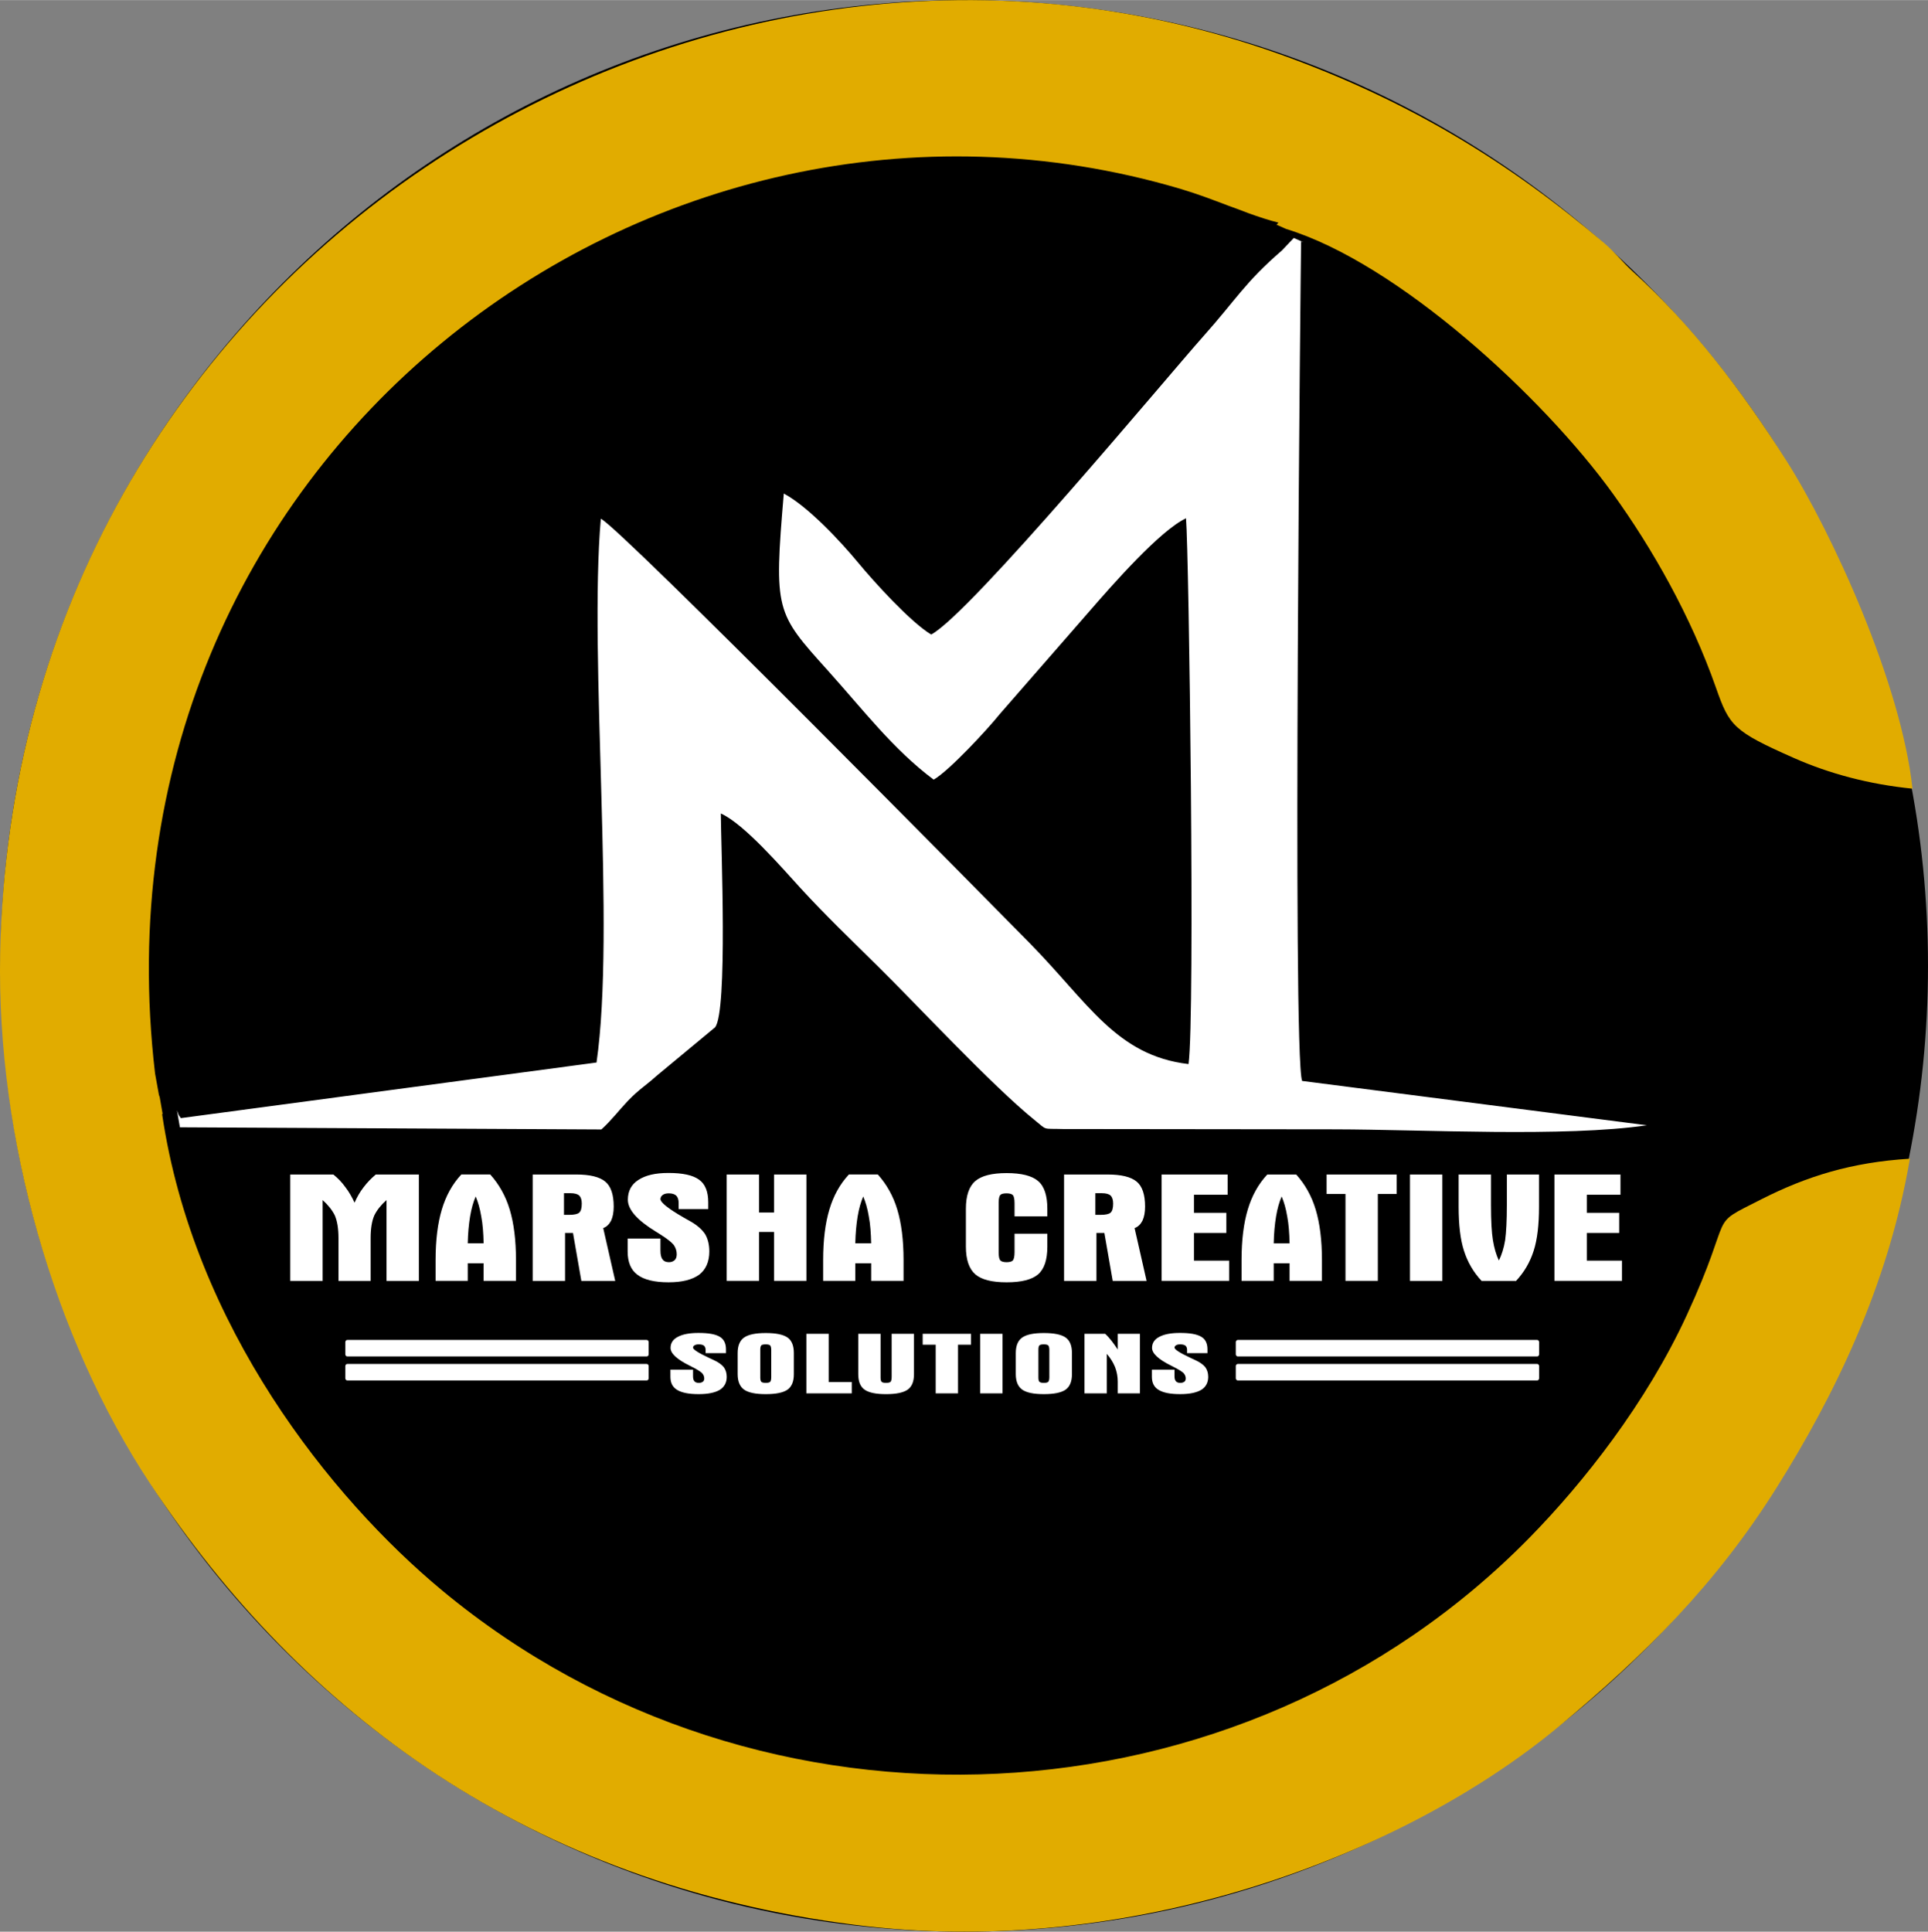 <?xml version="1.0" encoding="UTF-8"?>
<!DOCTYPE svg PUBLIC "-//W3C//DTD SVG 1.1//EN" "http://www.w3.org/Graphics/SVG/1.1/DTD/svg11.dtd">
<!-- Creator: CorelDRAW 2019 (64-Bit) -->
<svg xmlns="http://www.w3.org/2000/svg" xml:space="preserve" width="2.124in" height="2.128in" version="1.1" style="shape-rendering:geometricPrecision; text-rendering:geometricPrecision; image-rendering:optimizeQuality; fill-rule:evenodd; clip-rule:evenodd"
viewBox="0 0 2124.31 2128.08"
 xmlns:xlink="http://www.w3.org/1999/xlink"
 xmlns:xodm="http://www.corel.com/coreldraw/odm/2003">
 <rect x="0" y="0" width="2124.31" height="2128.08" fill="#808080" stroke="none"/>
 <defs>
  <style type="text/css">
   <![CDATA[
    .fil0 {fill:black}
    .fil1 {fill:#E1AC00}
    .fil2 {fill:white}
    .fil3 {fill:white;fill-rule:nonzero}
   ]]>
  </style>
 </defs>
 <g id="Layer_x0020_1">
  <g id="_1800827012656">
   <path class="fil0" d="M1062.49 0.01c586.43,0 1061.82,476.38 1061.82,1064.03 0,587.65 -475.39,1064.04 -1061.82,1064.04 -586.42,0 -1061.81,-476.38 -1061.81,-1064.04 0,-587.65 475.39,-1064.03 1061.81,-1064.03z"/>
   <path class="fil1" d="M487.27 1752.23c-122.98,-102.04 -274.23,-291.4 -308.66,-524.95l0.61 0c-1.15,-6.2 -2.24,-12.43 -3.26,-18.67 -0.25,-0.7 -0.52,-1.49 -0.84,-2.39l-4.27 -23.55c-79.39,-676.34 546.96,-1146.67 1129.3,-974.87 18.15,5.35 36.18,12.21 53.55,18.8 7.23,2.58 14.4,5.26 21.53,8.03 11.61,4.2 22.8,7.91 33.4,10.54l-2.16 2.28c3.58,1.55 7.14,3.13 10.7,4.72 122.96,37.65 283.25,185.18 360.15,291.94 43.04,59.74 85.62,134.37 113.44,213.69 14.76,42.08 19.11,47.66 85.95,77.26 38.9,17.2 82.71,28.96 130.5,33.73 -12.29,-114.89 -87.67,-280.68 -138.89,-361.32 -49.61,-78.13 -104.53,-149.72 -168.96,-208.14 -11.2,-10.16 -20.04,-21.58 -31.8,-31.6 -102.36,-87.14 -214.57,-157.2 -359.18,-208.71 -644.79,-229.66 -1393.46,234.07 -1408.21,991.75 -3.96,203.82 59.26,422.94 164.91,583.17 167.66,254.26 419.2,441.05 775.96,486.52 304.39,38.79 604.75,-75.94 776.4,-218.35 94.75,-78.61 173.63,-157.22 240.45,-263.8 62.48,-99.67 122.53,-221.11 146.45,-361.85 -64.25,3.91 -113.8,19.42 -163.72,44.76 -61.44,31.21 -27.74,9.51 -81.94,127.25 -44.94,97.64 -114.22,185.05 -172.89,244.97 -318.15,324.99 -847.2,350.29 -1198.53,58.8z"/>
   <path class="fil2" d="M794.23 896.11c25.77,11.46 67.96,60.61 87.48,81.9 27.33,29.85 56.89,58.22 85.94,86.85 41.04,40.45 125.82,131.48 171.89,168.7 15.15,12.24 8.38,9.52 31.44,10.24l300.23 0.34c97.05,0.19 252.65,8.85 343.33,-4.48l-379.84 -48.86c-11,-27.87 -1.36,-917.34 -1.15,-924.83 0.88,0.26 1.75,0.53 2.64,0.79 -3.56,-1.59 -7.12,-3.15 -10.7,-4.7l-13 13.72c-40.92,35.35 -50.05,53.59 -86.73,94.72 -38.43,43.07 -256.59,305.6 -299.75,328.47 -22.68,-13.49 -63.33,-58.36 -80.9,-79.65 -18.76,-22.7 -55.07,-61.69 -81.51,-75.68 -11.01,129.79 -8.93,131.13 48.48,194.96 39.13,43.5 72.2,87.05 116.66,120.26 16.94,-9.69 59.36,-55.41 72.8,-72.22l99.46 -114.03c24.26,-27.91 77.11,-88.36 105.76,-101.7 3.23,37.77 10.18,549.05 2.76,601.31 -79.57,-9.33 -110.35,-67.59 -175.12,-133.42 -35.33,-35.89 -452.38,-458.93 -472.4,-467.41 -13.39,153.6 16.41,452.97 -4.74,599.12l-458.03 61.29c-2.29,-3.92 -1.47,-0.63 -4.26,-8.59 1.03,6.25 2.11,12.47 3.26,18.68l464.35 2.39c10.84,-9.73 19.93,-21.76 29.21,-31.46 12.51,-13.04 19.32,-16.49 31.56,-27.54l64.54 -53.54c14.09,-17.68 6.54,-199.74 6.34,-235.64z"/>
   <path class="fil3" d="M425.85 1411.07l0 -89.05c-6.14,5.49 -10.62,11.15 -13.45,16.98 -2.61,6.01 -4.02,14.24 -4.02,24.89l0 6.52 0 40.67 -35.42 0 0 -47.18c0,-10.64 -1.42,-18.88 -4.02,-24.89 -2.84,-5.83 -7.33,-11.49 -13.46,-16.98l0 89.05 -35.67 0 0 -117.2 47.48 0c4.95,3.95 9.45,8.58 13.22,13.9 4.02,5.15 7.33,10.99 10.16,17.16 2.6,-6 5.91,-11.84 9.92,-16.98 4.02,-5.32 8.5,-9.95 13.47,-14.07l47.46 0 0 117.2 -35.66 0zm89.52 -41.35l17.48 0c-0.24,-11.15 -0.94,-21.1 -2.61,-29.68 -1.41,-8.58 -3.54,-15.96 -6.14,-21.96 -2.59,6 -4.72,13.38 -6.14,21.96 -1.42,8.58 -2.36,18.53 -2.6,29.68zm-35.43 41.35l0 -22.99c0,-22.13 2.36,-40.67 6.85,-55.6 4.49,-15.1 11.58,-27.96 21.49,-38.61l31.89 0c9.67,10.81 17,23.68 21.49,38.78 4.48,14.93 6.85,33.46 6.85,55.42l0 22.99 -35.66 0 0 -19.39 -17.48 0 0 19.39 -35.43 0zm141.46 -72.75l5.91 0c5.43,0 9.21,-0.86 10.86,-2.41 1.9,-1.72 2.84,-4.97 2.84,-9.95 0,-4.11 -0.94,-7.03 -2.84,-8.92 -1.89,-1.72 -5.19,-2.57 -9.68,-2.57l-7.09 0 0 23.85zm-34.48 -44.44l47.71 0c15.36,0 25.98,2.57 32.36,7.89 6.14,5.15 9.2,14.24 9.2,27.46 0,6.18 -0.94,11.32 -2.83,15.44 -2.12,4.12 -4.96,6.87 -8.73,8.24l13.23 58.17 -37.32 0 -9.21 -52.85 -8.74 0 0 52.85 -35.67 0 0 -117.2zm160.85 38.09l0 -6.69c0,-3.61 -0.94,-6.35 -2.59,-8.07 -1.9,-1.72 -4.49,-2.57 -8.27,-2.57 -2.83,0 -4.96,0.51 -6.61,1.72 -1.65,1.2 -2.6,2.74 -2.6,4.63 0,3.6 8.5,10.46 25.5,20.25 3.31,1.89 5.91,3.26 7.56,4.28 7.32,4.12 12.75,8.93 16.07,13.91 3.07,5.14 4.72,11.49 4.72,19.22 0,11.32 -3.78,19.91 -11.1,25.57 -7.56,5.49 -18.65,8.41 -33.78,8.41 -15.58,0 -26.92,-2.75 -34.24,-8.24 -7.33,-5.32 -10.87,-14.07 -10.87,-25.74l0 -14.24 36.14 0 0 13.04c0,4.64 0.7,7.89 2.36,9.95 1.42,2.06 3.78,3.09 7.08,3.09 2.59,0 4.72,-0.86 6.38,-2.4 1.41,-1.37 2.12,-3.6 2.12,-6.35 0,-3.78 -1.18,-7.21 -3.3,-10.3 -2.36,-2.91 -7.09,-6.69 -14.41,-11.32 -1.19,-0.86 -3.07,-1.89 -5.44,-3.43 -20.54,-12.53 -30.7,-24.2 -30.7,-35.01 0,-9.44 3.78,-16.81 11.57,-21.79 7.8,-5.15 18.66,-7.72 33.07,-7.72 15.82,0 26.93,2.41 33.78,7.38 6.85,4.81 10.15,13.22 10.15,24.89l0 7.55 -32.59 0zm52.91 -38.09l35.66 0 0 41.87 16.54 0 0 -41.87 35.66 0 0 117.2 -35.66 0 0 -53.88 -16.54 0 0 53.88 -35.66 0 0 -117.2zm141.7 75.84l17.48 0c-0.24,-11.15 -0.95,-21.1 -2.61,-29.68 -1.41,-8.58 -3.54,-15.96 -6.14,-21.96 -2.59,6 -4.72,13.38 -6.14,21.96 -1.42,8.58 -2.36,18.53 -2.6,29.68zm-35.42 41.35l0 -22.99c0,-22.13 2.36,-40.67 6.85,-55.6 4.49,-15.1 11.57,-27.96 21.49,-38.61l31.89 0c9.69,10.81 17.01,23.68 21.5,38.78 4.48,14.93 6.85,33.46 6.85,55.42l0 22.99 -35.66 0 0 -19.39 -17.48 0 0 19.39 -35.42 0zm157.28 -79.45c0,-14.41 3.54,-24.71 10.4,-30.54 6.84,-5.83 18.18,-8.76 34.48,-8.76 16.29,0 27.87,2.92 34.71,8.76 6.86,5.83 10.16,16.13 10.16,30.54l0 8.41 -36.13 0 0 -14.42c0,-4.8 -0.71,-7.72 -1.89,-9.09 -1.19,-1.2 -3.55,-1.89 -6.85,-1.89 -3.31,0 -5.68,0.51 -6.86,1.72 -1.18,1.2 -1.89,3.94 -1.89,8.41l0 3.43 0 52c0,4.46 0.71,7.2 1.89,8.41 1.18,1.2 3.54,1.89 6.86,1.89 3.3,0 5.66,-0.69 6.85,-1.89 1.18,-1.37 1.89,-4.46 1.89,-9.26l0 -2.57 0 -17.67 36.13 0 0 14.24c0,14.41 -3.3,24.54 -10.16,30.54 -6.84,5.84 -18.42,8.76 -34.71,8.76 -16.3,0 -27.64,-2.92 -34.48,-8.76 -6.85,-6 -10.4,-16.13 -10.4,-30.54l0 -41.7zm142.65 6.7l5.91 0c5.43,0 9.21,-0.86 10.86,-2.41 1.9,-1.72 2.84,-4.97 2.84,-9.95 0,-4.11 -0.94,-7.03 -2.84,-8.92 -1.89,-1.72 -5.19,-2.57 -9.68,-2.57l-7.09 0 0 23.85zm-34.48 -44.44l47.71 0c15.36,0 25.98,2.57 32.36,7.89 6.14,5.15 9.2,14.24 9.2,27.46 0,6.18 -0.94,11.32 -2.83,15.44 -2.12,4.12 -4.96,6.87 -8.73,8.24l13.23 58.17 -37.32 0 -9.21 -52.85 -8.74 0 0 52.85 -35.67 0 0 -117.2zm107.46 117.2l0 -117.2 72.75 0 0 22.31 -37.08 0 0 19.91 35.66 0 0 22.13 -35.66 0 0 30.54 38.73 0 0 22.31 -74.4 0zm123.53 -41.35l17.48 0c-0.24,-11.15 -0.94,-21.1 -2.6,-29.68 -1.41,-8.58 -3.54,-15.96 -6.14,-21.96 -2.6,6 -4.73,13.38 -6.14,21.96 -1.43,8.58 -2.37,18.53 -2.61,29.68zm-35.43 41.35l0 -22.99c0,-22.13 2.36,-40.67 6.85,-55.6 4.49,-15.1 11.58,-27.96 21.49,-38.61l31.89 0c9.68,10.81 17,23.68 21.49,38.78 4.48,14.93 6.85,33.46 6.85,55.42l0 22.99 -35.66 0 0 -19.39 -17.48 0 0 19.39 -35.43 0z"/>
   <path class="fil3" d="M1461.68 1315.33l0 -21.45 77.23 0 0 21.45 -20.79 0 0 95.74 -35.66 0 0 -95.74 -20.78 0zm91.87 -21.45l35.66 0 0 117.2 -35.66 0 0 -117.2zm89.28 0l0 33.63c0,17.33 0.7,30.2 2.11,38.78 1.43,8.58 3.55,16.13 6.63,22.31 3.07,-6.35 5.43,-13.73 6.84,-22.31 1.18,-8.57 1.89,-21.44 1.89,-38.78l0 -33.63 35.43 0 0 35.35c0,20.07 -1.89,36.38 -5.91,48.73 -4.01,12.53 -10.39,23.51 -19.37,33.12l-38.02 0c-8.98,-9.61 -15.35,-20.59 -19.36,-33.12 -4.02,-12.35 -5.91,-28.65 -5.91,-48.73l0 -35.35 35.67 0zm69.9 117.2l0 -117.2 72.74 0 0 22.31 -37.08 0 0 19.91 35.67 0 0 22.13 -35.67 0 0 30.54 38.73 0 0 22.31 -74.39 0z"/>
   <path class="fil3" d="M777.45 1490.73l0 -3.74c0,-2.02 -0.65,-3.55 -1.79,-4.51 -1.3,-0.96 -3.1,-1.44 -5.7,-1.44 -1.96,0 -3.42,0.29 -4.56,0.96 -1.15,0.67 -1.79,1.54 -1.79,2.59 0,2.02 5.86,5.85 17.59,11.33 2.28,1.06 4.06,1.82 5.2,2.4 5.06,2.3 8.79,5 11.07,7.78 2.12,2.88 3.26,6.43 3.26,10.75 0,6.34 -2.61,11.14 -7.66,14.31 -5.21,3.07 -12.86,4.7 -23.28,4.7 -10.74,0 -18.56,-1.54 -23.6,-4.61 -5.06,-2.98 -7.5,-7.87 -7.5,-14.41l0 -7.96 24.92 0 0 7.3c0,2.59 0.49,4.41 1.62,5.57 0.98,1.15 2.61,1.73 4.89,1.73 1.8,0 3.26,-0.48 4.39,-1.34 0.98,-0.77 1.47,-2.02 1.47,-3.56 0,-2.11 -0.81,-4.03 -2.28,-5.76 -1.63,-1.63 -4.89,-3.75 -9.94,-6.34 -0.81,-0.48 -2.11,-1.06 -3.74,-1.92 -14.17,-7.01 -21.17,-13.54 -21.17,-19.59 0,-5.28 2.6,-9.41 7.97,-12.2 5.37,-2.88 12.87,-4.32 22.79,-4.32 10.92,0 18.57,1.35 23.3,4.13 4.72,2.69 7,7.4 7,13.92l0 4.23 -22.47 0zm60.25 -2.11l0 29.09c0,2.5 0.49,4.03 1.3,4.71 0.81,0.67 2.44,1.05 4.72,1.05 2.28,0 3.91,-0.38 4.73,-1.05 0.81,-0.77 1.3,-2.5 1.3,-5.19l0 -1.44 0 -28.62c0,-2.69 -0.49,-4.32 -1.3,-5.09 -0.82,-0.67 -2.44,-1.05 -4.73,-1.05 -2.28,0 -3.91,0.29 -4.72,0.96 -0.81,0.67 -1.3,2.21 -1.3,4.7l0 1.92zm-24.92 1.92c0,-8.06 2.44,-13.82 7.17,-17.09 4.72,-3.26 12.54,-4.9 23.77,-4.9 11.24,0 19.21,1.64 23.94,4.9 4.71,3.27 7,9.03 7,17.09l0 23.33c0,8.07 -2.28,13.73 -7,17.09 -4.73,3.26 -12.7,4.9 -23.94,4.9 -11.24,0 -19.06,-1.63 -23.77,-4.9 -4.72,-3.36 -7.17,-9.03 -7.17,-17.09l0 -23.33zm75.71 -21.13l24.59 0 0 53.11 25.41 0 0 12.48 -49.99 0 0 -65.59zm81.74 46.39l0 1.92c0,2.5 0.49,4.03 1.3,4.71 0.82,0.67 2.44,1.05 4.73,1.05 2.44,0 4.06,-0.38 4.89,-1.15 0.81,-0.76 1.3,-2.69 1.3,-5.76l0 -0.76 0 -46.39 24.58 0 0 44.46c0,8.07 -2.28,13.73 -7,17.09 -4.73,3.26 -12.7,4.9 -23.77,4.9 -11.08,0 -18.9,-1.63 -23.61,-4.9 -4.72,-3.26 -7.01,-9.03 -7.01,-17.09l0 -44.46 24.59 0 0 46.39zm46.41 -34.38l0 -12.01 53.25 0 0 12.01 -14.32 0 0 53.58 -24.6 0 0 -53.58 -14.32 0zm63.34 -12.01l24.58 0 0 65.59 -24.58 0 0 -65.59zm64.16 19.21l0 29.09c0,2.5 0.49,4.03 1.3,4.71 0.81,0.67 2.44,1.05 4.72,1.05 2.28,0 3.91,-0.38 4.73,-1.05 0.81,-0.77 1.3,-2.5 1.3,-5.19l0 -1.44 0 -28.62c0,-2.69 -0.49,-4.32 -1.3,-5.09 -0.82,-0.67 -2.44,-1.05 -4.73,-1.05 -2.28,0 -3.91,0.29 -4.72,0.96 -0.81,0.67 -1.3,2.21 -1.3,4.7l0 1.92zm-24.92 1.92c0,-8.06 2.44,-13.82 7.17,-17.09 4.72,-3.26 12.54,-4.9 23.77,-4.9 11.24,0 19.21,1.64 23.94,4.9 4.72,3.27 7,9.03 7,17.09l0 23.33c0,8.07 -2.28,13.73 -7,17.09 -4.72,3.26 -12.7,4.9 -23.94,4.9 -11.24,0 -19.06,-1.63 -23.77,-4.9 -4.72,-3.36 -7.17,-9.03 -7.17,-17.09l0 -23.33zm75.71 -21.13l22.8 0c2.44,2.21 4.72,4.8 7,7.69 2.28,2.88 4.56,6.15 6.84,9.6l0 -17.29 24.43 0 0 65.59 -24.43 0 0 -12.86c0,-5.57 -0.98,-10.85 -2.93,-16.04 -2.11,-5.09 -5.04,-9.98 -9.12,-14.59l0 43.5 -24.59 0 0 -65.59zm113 21.32l0 -3.74c0,-2.02 -0.65,-3.55 -1.78,-4.51 -1.31,-0.96 -3.11,-1.44 -5.7,-1.44 -1.96,0 -3.42,0.29 -4.56,0.96 -1.15,0.67 -1.8,1.54 -1.8,2.59 0,2.02 5.86,5.85 17.59,11.33 2.28,1.06 4.06,1.82 5.2,2.4 5.05,2.3 8.79,5 11.08,7.78 2.11,2.88 3.26,6.43 3.26,10.75 0,6.34 -2.61,11.14 -7.65,14.31 -5.22,3.07 -12.87,4.7 -23.28,4.7 -10.76,0 -18.57,-1.54 -23.61,-4.61 -5.06,-2.98 -7.5,-7.87 -7.5,-14.41l0 -7.96 24.91 0 0 7.3c0,2.59 0.49,4.41 1.62,5.57 0.98,1.15 2.62,1.73 4.89,1.73 1.8,0 3.26,-0.48 4.4,-1.34 0.98,-0.77 1.46,-2.02 1.46,-3.56 0,-2.11 -0.8,-4.03 -2.27,-5.76 -1.64,-1.63 -4.88,-3.75 -9.94,-6.34 -0.8,-0.48 -2.11,-1.06 -3.74,-1.92 -14.17,-7.01 -21.16,-13.54 -21.16,-19.59 0,-5.28 2.6,-9.41 7.97,-12.2 5.37,-2.88 12.87,-4.32 22.79,-4.32 10.93,0 18.57,1.35 23.3,4.13 4.72,2.69 7,7.4 7,13.92l0 4.23 -22.48 0z"/>
   <path class="fil2" d="M1363.92 1502.6l329.64 0c1.27,0 2.29,1.03 2.29,2.29l0 13.6c0,1.26 -1.02,2.3 -2.29,2.3l-329.64 0c-1.26,0 -2.3,-1.04 -2.3,-2.3l0 -13.6c0,-1.26 1.04,-2.29 2.3,-2.29z"/>
   <path class="fil2" d="M1363.92 1476.16l329.64 0c1.27,0 2.29,1.03 2.29,2.29l0 13.6c0,1.27 -1.02,2.3 -2.29,2.3l-329.64 0c-1.26,0 -2.3,-1.03 -2.3,-2.3l0 -13.6c0,-1.26 1.04,-2.29 2.3,-2.29z"/>
   <path class="fil2" d="M382.8 1502.6l329.64 0c1.27,0 2.29,1.03 2.29,2.29l0 13.6c0,1.26 -1.02,2.3 -2.29,2.3l-329.64 0c-1.26,0 -2.29,-1.04 -2.29,-2.3l0 -13.6c0,-1.26 1.04,-2.29 2.29,-2.29z"/>
   <path class="fil2" d="M382.8 1476.16l329.64 0c1.27,0 2.29,1.03 2.29,2.29l0 13.6c0,1.27 -1.02,2.3 -2.29,2.3l-329.64 0c-1.26,0 -2.29,-1.03 -2.29,-2.3l0 -13.6c0,-1.26 1.04,-2.29 2.29,-2.29z"/>
  </g>
 </g>
</svg>
